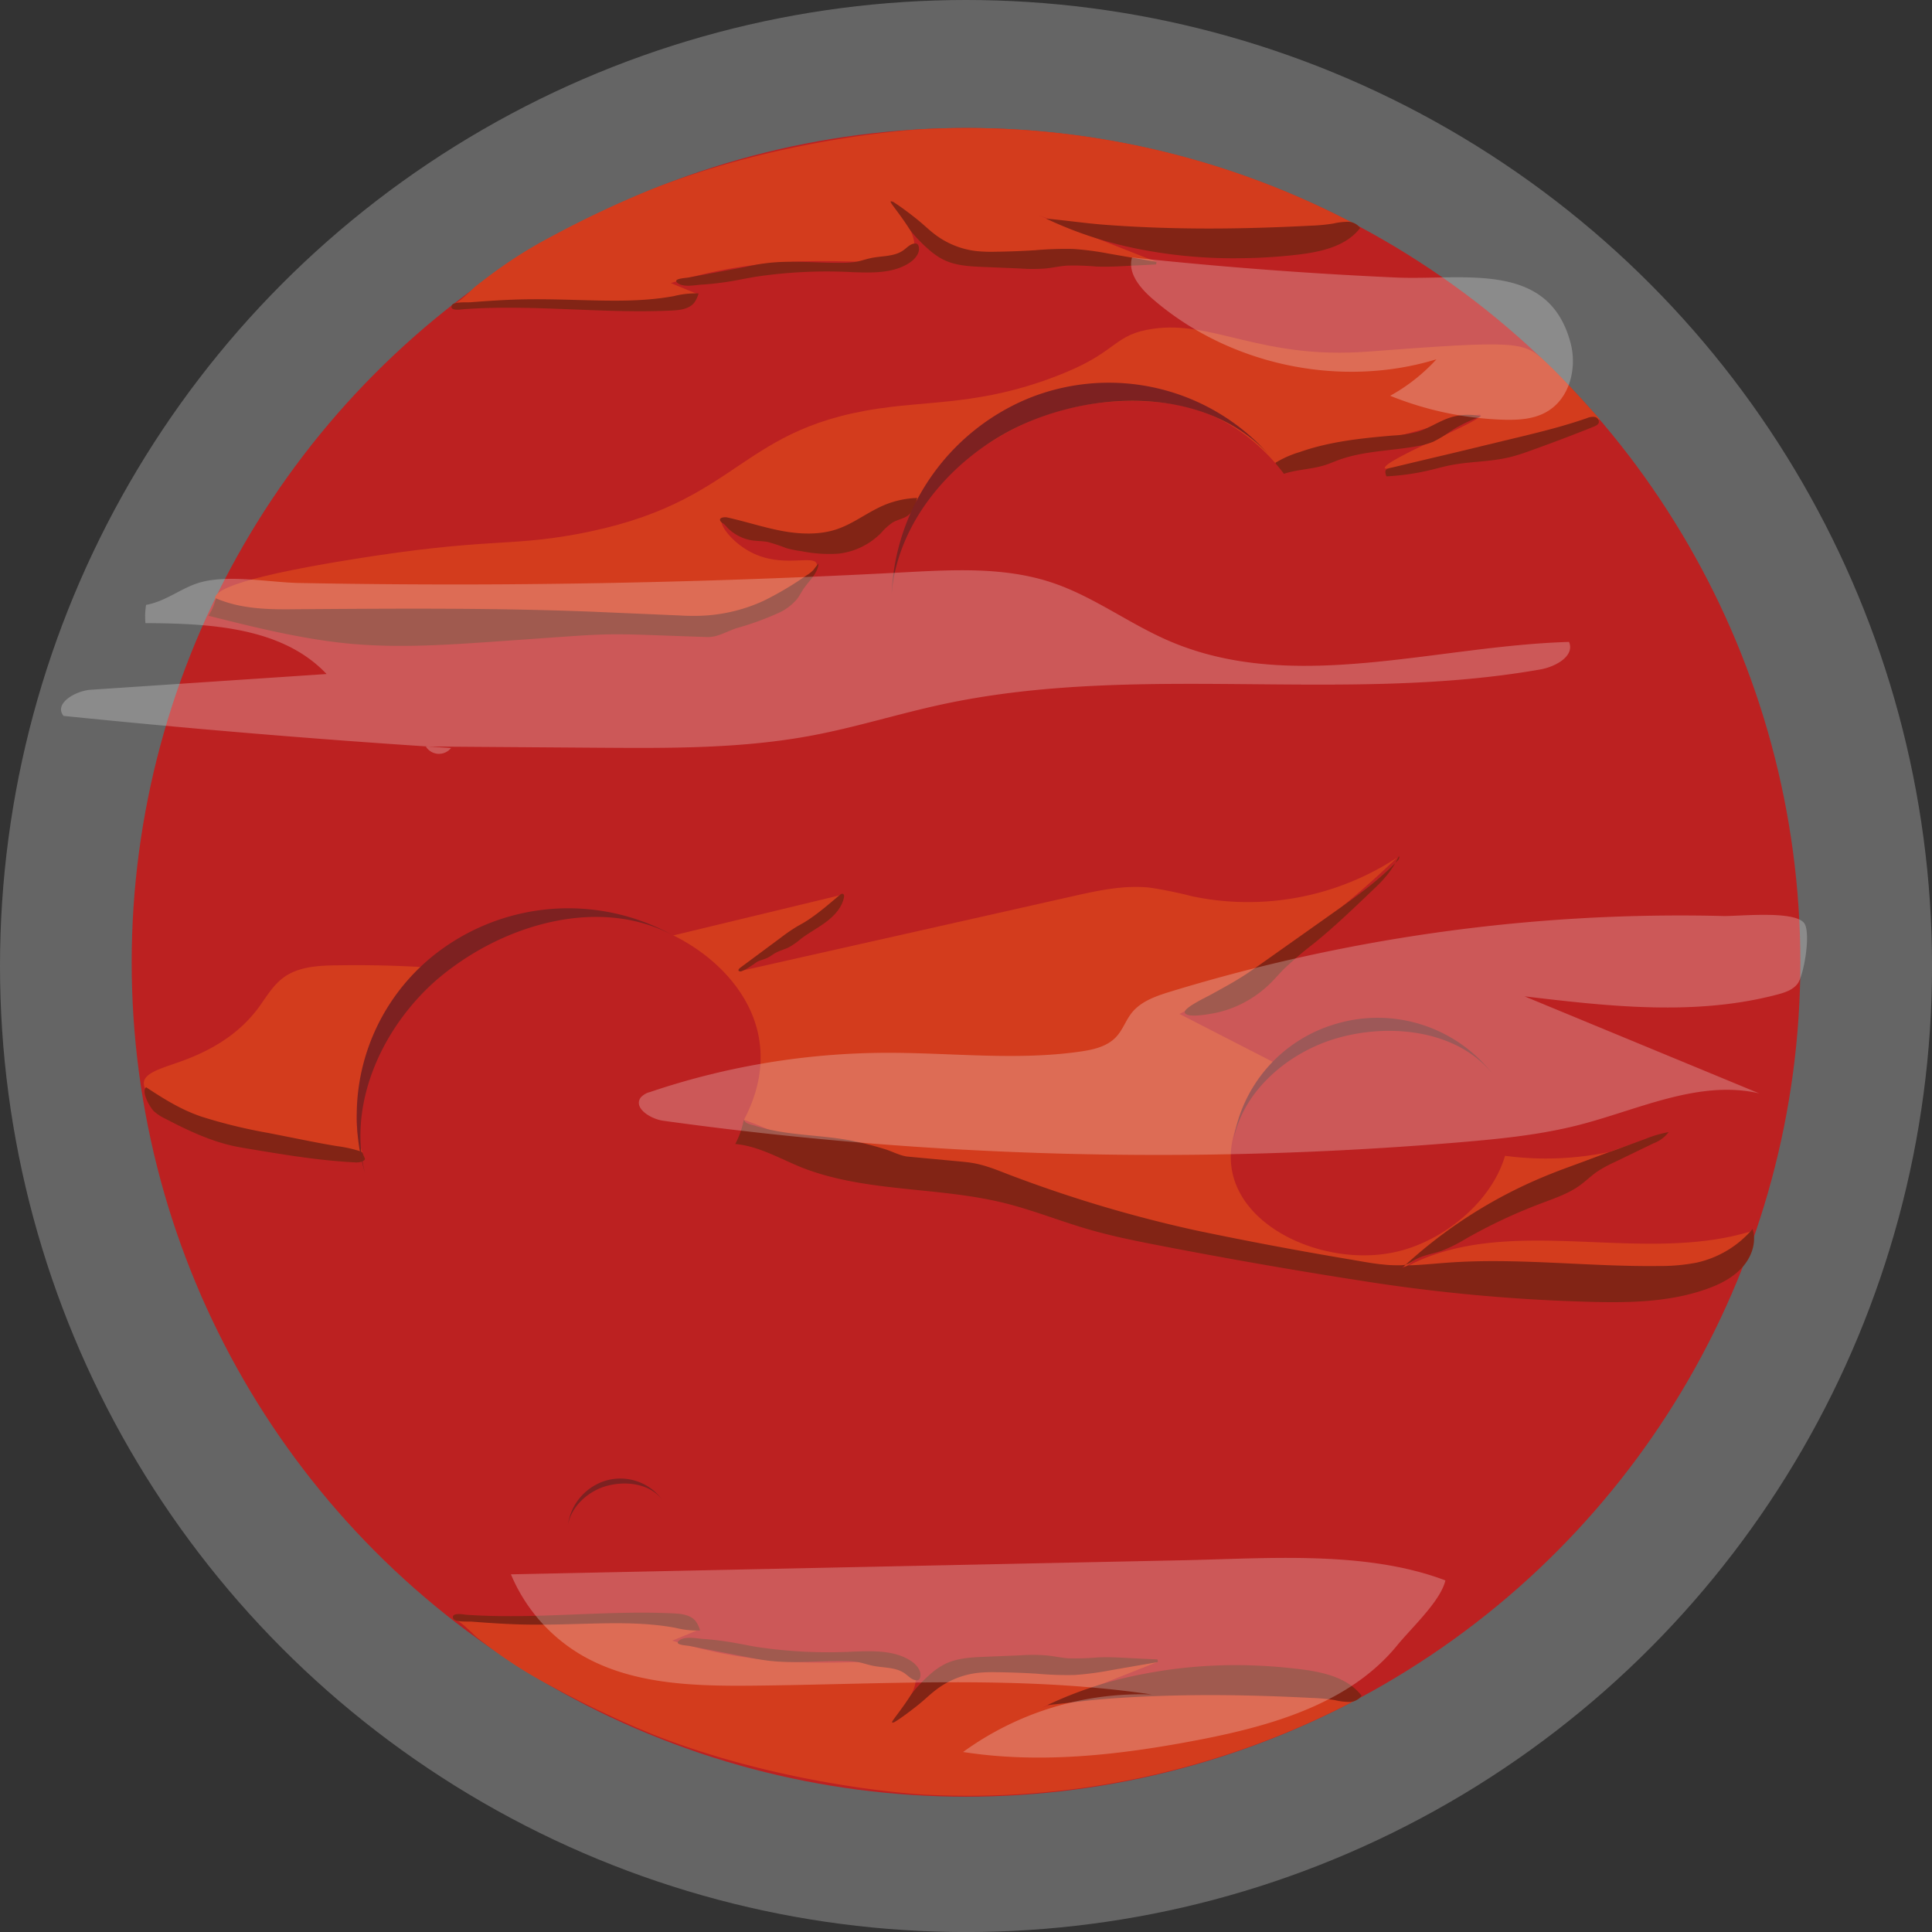 <svg xmlns="http://www.w3.org/2000/svg" viewBox="0 0 501.33 501.33"><rect x="0" y="0" width="501.33" height="501.33" fill="#333333" stroke="none"/><defs><style>.cls-1{fill:#fdfdfd;opacity:0.25;}.cls-2{fill:#bc2121;}.cls-3{fill:#d33c1d;}.cls-4{fill:#822415;}.cls-5{fill:#7d2121;}.cls-6{fill:none;}</style></defs><g id="Capa_2" data-name="Capa 2"><g id="Capa_7" data-name="Capa 7"><circle class="cls-1" cx="250.67" cy="250.67" r="250.67"/></g><g id="Capa_3" data-name="Capa 3"><circle class="cls-2" cx="250.67" cy="249.72" r="216.5"/></g><g id="Capa_5" data-name="Capa 5"><path class="cls-3" d="M169.09,49.12c34.76-13.73,70.17-15.6,70.17-15.6A216,216,0,0,1,351,57.84a129.3,129.3,0,0,1-33.64,5.6A131.09,131.09,0,0,1,261.2,52.59l39.11,15.47a124.72,124.72,0,0,0-29.92-2.13c-11.34.58-16.93,2.5-24.3-.92-9-4.18-13.88-13.19-14.52-12.71s7.36,8.27,5.35,12.77c-2.54,5.69-18.6.64-42.49,3.86a122.34,122.34,0,0,0-20.35,4.53l7,2.89c-2.14,2.32-5.69,2.48-8.85,2.48l-54.57,0c1.31,0,4.84-3.86,6-4.72,2-1.56,4-3.09,6.09-4.56A115.36,115.36,0,0,1,143,61.42,263.42,263.42,0,0,1,169.09,49.12Z"/><path class="cls-3" d="M55.8,155.28c0,2.23,5.6,4,10.94,5.31,26.52,6.52,47.42,1.93,71.2,0,43.53-3.53,51.71,5.48,65.39-5.41,4.3-3.42,9.35-7.11,8.55-9-1-2.24-9,1.29-17-2.88-4.9-2.53-8.35-7.16-7.55-8.44,1.56-2.5,17.58,10.65,31.26,5,5.08-2.1,4.51-4.6,10.52-7.67,9-4.62,16.07-.55,26.13-1.95,21.53-3,20.39-10.59,36.83-11.16,12.72-.44,18.34,3.94,35.26,1.56,1.41-.2,3.89-.48,9.9-1.64,27.79-5.36,46.52-12.44,47-11.25.55,1.4-25.6,11.73-24.89,13.78,0,0,.55,1.61,55.77-12.74h0s-8.6-9.82-14.17-15-6.94-5.51-46.05-2.55c-27.58,2.09-40.13-8.2-55.74-5.92-10,1.45-9,5.64-22.48,11.25-18.83,7.86-32.63,7.47-45.33,9-40.65,4.79-38.08,25.1-82.08,33.11-17.65,3.21-23,.84-57.85,6.46C58.36,150.45,55.78,153.76,55.8,155.28Z"/><path class="cls-3" d="M67.12,261.43c2-2.76,3.77-5.86,6.59-7.87,3.74-2.68,8.69-3,13.33-3.06a299.77,299.77,0,0,1,49.73,3.25c2.73.4,5.56.85,8.23.12,2.39-.65,4.4-2.18,6.51-3.45,5.79-3.47,12.51-5.11,19.1-6.7l48.09-11.59L192,252l86.2-19.4c6.65-1.5,13.46-3,20.25-2.26a111.71,111.71,0,0,1,11,2.26,70.59,70.59,0,0,0,53.1-10.08,242.52,242.52,0,0,1-56.48,40.59l36.49,18.73c14.59,7.49,29.49,15.08,45.75,17.75a80.27,80.27,0,0,0,44.38-5.43,183.71,183.71,0,0,0-68,34.66c26.77-14.37,61.16-.29,90.24-9.48-2.1,6.13-8.21,10.31-14.63,12s-13.19,1.27-19.82.85L379,329.58c-31.62-2-63.74-4.1-93.52-14.65-10.2-3.62-20.18-8.24-30.93-9.76-9.41-1.34-19.08-.25-28.42-2-10.25-1.92-19.46-7.13-29.08-11.06A121.67,121.67,0,0,0,126,285.93a19.71,19.71,0,0,0-7,2.58c-2,1.41-3.5,3.48-5.31,5.17-6.75,6.33-17.2,6.65-26.57,6.16C71.45,299,53,296.68,40.76,286.07c-7.56-6.58-1.31-8,5.72-10.48C54.72,272.68,61.9,268.47,67.12,261.43Z"/><path class="cls-4" d="M56,155.24a13.47,13.47,0,0,1-1.91,4.54c12.5,3.13,25.07,6.27,37.91,7.36,12.29,1,24.64.17,36.94-.7l17.23-1.21c3.8-.27,7.61-.53,11.43-.61,4.13-.08,8.25.06,12.38.21l13.53.48c2.74.09,5.2-1.57,7.83-2.37a74.88,74.88,0,0,0,10.39-3.76,13.52,13.52,0,0,0,5.1-3.75c.63-.83,1.1-1.78,1.69-2.65,1.45-2.13,3.7-4,3.89-6.55a15.47,15.47,0,0,0-1.28,1.6,7.89,7.89,0,0,1-1.77,1.42,84.82,84.82,0,0,1-11.12,6.61,42.7,42.7,0,0,1-17.61,3.95c-1.38,0-2.76,0-4.13-.1l-23.24-1c-25.55-1-50.91-.8-76.47-.62C69.72,158.19,62.48,158.05,56,155.24Z"/><path class="cls-4" d="M195.13,140.22c1.36.2,2.76.16,4.12.42a48.06,48.06,0,0,1,4.75,1.58,27.92,27.92,0,0,0,3.95.8,36.39,36.39,0,0,0,9.59.65,18.44,18.44,0,0,0,11.12-5.4,15.13,15.13,0,0,1,3-2.71c1.3-.76,2.9-.95,4.07-1.89,1.33-1.06,1.84-2.82,2.27-4.46a24.27,24.27,0,0,0-8.2,1.71c-4.38,1.76-8.15,4.88-12.63,6.4s-9.6,1.33-14.36.43-9.38-2.44-14.11-3.48c-.68-.15-2.45,0-1.67,1.07.22.3.72.51,1,.79s.74.85,1.17,1.23A11.45,11.45,0,0,0,195.13,140.22Z"/><path class="cls-4" d="M120.5,80.22c17.9-1.27,35.89,1.21,53.82.36,2.14-.1,4.55-.39,5.86-2.08a7.47,7.47,0,0,0,1.09-2.36,23,23,0,0,0-6.38.69c-8.37,1.55-16.95,1.22-25.45,1-5-.14-9.95-.25-14.93-.12-4.13.12-8.26.4-12.38.72-.94.07-4.47-.19-4.89.79C116.53,80.86,119.87,80.27,120.5,80.22Z"/><path class="cls-4" d="M190.05,72.92c2-.35,4-.77,6.06-1.11a125,125,0,0,1,25.06-1.19c5.12.17,10.64.37,14.9-2.47,1.47-1,2.82-2.66,2.28-4.33a1.06,1.06,0,0,0-.32-.5.91.91,0,0,0-.56-.13c-1.21,0-2.1,1.08-3.09,1.78-2.37,1.67-5.55,1.39-8.39,2-1.24.26-2.44.7-3.68.93a20.5,20.5,0,0,1-3.5.29c-6.63.11-13.29-.72-19.87.09-1.88.22-3.74.59-5.6,1L178.72,72c-1,.19-4.62.28-2.69,1.57,1.56,1,4.26.41,6,.29C184.7,73.7,187.38,73.37,190.05,72.92Z"/><path class="cls-4" d="M240.87,64.63a17.9,17.9,0,0,0,3.87,2.72c3.16,1.59,6.82,1.77,10.35,1.92l9.47.39a45.78,45.78,0,0,0,6.83,0c1.8-.19,3.58-.59,5.38-.73a66.09,66.09,0,0,1,7.7.23c2.59.11,5.18,0,7.76-.15l7.76-.39.11-.66-12.39-2.15a74.73,74.73,0,0,0-9.29-1.21,92.34,92.34,0,0,0-9.83.33q-5.18.33-10.36.39a38.66,38.66,0,0,1-4.81-.16,22,22,0,0,1-10.91-4.4c-2.58-2-2.92-2.76-7.87-6.4-2.18-1.6-3.32-2.29-3.51-2.09s.69,1.19,2.65,3.91c2.07,2.88,1.85,2.86,3,4.28A35.38,35.38,0,0,0,240.87,64.63Z"/><path class="cls-4" d="M336.73,66.08c6-.71,12.53-2.12,16.21-6.91a3.92,3.92,0,0,0-3.23-1.62A16.86,16.86,0,0,0,346,58a45.78,45.78,0,0,1-5.85.56c-8.93.46-17.87.75-26.81.74s-18-.31-27-1c-5-.4-9.92-1.13-14.89-1.57a102.17,102.17,0,0,0,24.59,8A126.51,126.51,0,0,0,322,67,137.3,137.3,0,0,0,336.73,66.08Z"/><path class="cls-4" d="M332.15,123.33c3.65-1.53,7.78-1.42,11.56-2.61,1.27-.39,2.49-.94,3.74-1.39,6.42-2.33,13.41-2.32,20.13-3.52a19.16,19.16,0,0,0,4.36-1.2,33.12,33.12,0,0,0,4.49-2.72,36.87,36.87,0,0,1,7.91-3.85,15.07,15.07,0,0,0-8.18.36c-2.78.92-5.24,2.64-8,3.54a29.7,29.7,0,0,1-6.77,1.08c-8.14.69-16.38,1.55-24.12,4.28a26.65,26.65,0,0,0-6.29,2.78C331.34,121.19,332.05,122.06,332.15,123.33Z"/><path class="cls-4" d="M359.76,123.61a62.92,62.92,0,0,0,11.58-1.68c1.58-.38,3.14-.82,4.74-1.15,5.16-1.06,10.53-.9,15.66-2.14,1.75-.43,3.47-1,5.18-1.62q8.4-3,16.67-6.32c.54-.22,1.15-.51,1.29-1.08a1.3,1.3,0,0,0-1.11-1.43,3.91,3.91,0,0,0-2,.32c-6.62,2.3-13.46,3.93-20.28,5.56L379.36,117l-2.32.56L366.73,120l-5.08,1.22C359.87,121.63,359,121.62,359.76,123.61Z"/><path class="cls-4" d="M39.92,288.34a12.06,12.06,0,0,0,2.94,1.93c5.5,2.87,11.16,5.58,17.24,7,1.51.34,3,.6,4.58.85,9.13,1.53,18.28,3.05,27.53,3.51,1.06.05,2.46-.16,2.62-1.18s-.86-1.52-1.74-1.83a34,34,0,0,0-5.68-1.22c-3.36-.55-6.7-1.21-10-1.87L69.7,294a134.23,134.23,0,0,1-17.43-4.25c-5.38-1.83-9.69-4.57-14.36-7.62C36.56,283.27,38.92,287.35,39.92,288.34Z"/><path class="cls-4" d="M363.87,329a123.43,123.43,0,0,1,38.38-24.33c2.26-.91,4.56-1.75,6.86-2.59L427,295.52a29.52,29.52,0,0,1,6-1.75,8.79,8.79,0,0,1-3.92,2.9l-10.2,4.93a32.83,32.83,0,0,0-4.4,2.4c-1.67,1.15-3.11,2.6-4.77,3.77-2.86,2-6.27,3.16-9.58,4.41a137.13,137.13,0,0,0-19.6,9.17,41.6,41.6,0,0,1-6.36,3.2c-2,.69-4.08,1-6,1.85-1.67.7-2.54,1.82-4.36,1.9-4.62.21-9.45-.82-14-1.58q-20-3.36-39.78-7.51a342.13,342.13,0,0,1-46.46-13.75c-3.6-1.31-7.1-2.94-10.88-3.62-1.28-.24-2.58-.36-3.87-.48l-13.21-1.23c-2-.18-4.3-1.46-6.18-2a87,87,0,0,0-9.13-2.27c-8-1.45-16.37-1.21-24.1-3.67-1.31-.41-3.19-.61-3.14-1.93a22.22,22.22,0,0,1-2.27,6.59c6,.54,11.44,3.72,17,6,16.61,6.63,35.49,5,52.9,9.34,7.31,1.81,14.31,4.64,21.53,6.74,6.18,1.81,12.51,3.08,18.83,4.3q27.76,5.38,55.75,9.66a454.75,454.75,0,0,0,54.18,4.87c10.62.34,21.51.31,31.51-3.15,3.55-1.22,7-2.92,9.51-5.64s3.87-6.59,2.78-10.07a26.65,26.65,0,0,1-14.5,8.73,48.63,48.63,0,0,1-9.72.88c-18.39.24-36.79-2.21-55.12-.85-3.35.24-6.69.61-10,.68"/><path class="cls-4" d="M329.92,254.88c1.08-1.09,2.08-2.26,3.16-3.36a98.23,98.23,0,0,1,8-6.82c5.31-4.33,10.25-9.07,15.19-13.8,1.07-1,2.14-2.05,3.1-3.17a23.64,23.64,0,0,0,3.61-5.57c.29.35,0,.85-.34,1.18-4.9,5.17-10.8,9.35-16.65,13.49l-18,12.74c-2,1.42-4,2.84-6.1,4.14-2.49,1.56-5.09,2.94-7.65,4.37-1.07.6-7.08,3.42-6.81,4.62.35,1.59,6.41.44,7.5.23a28.28,28.28,0,0,0,7.7-2.68A29.37,29.37,0,0,0,329.92,254.88Z"/><path class="cls-4" d="M196.43,249.6c.81-.44,1.76-.62,2.6-1s1.49-.95,2.27-1.37c1.11-.6,2.38-.89,3.5-1.47a20.6,20.6,0,0,0,3.09-2.19c2.11-1.6,4.51-2.84,6.62-4.45s4-3.73,4.49-6.28c.06-.32.06-.73-.25-.87s-.59.07-.83.27c-3,2.49-6,5.19-9.38,7.2-.62.36-1.26.7-1.88,1.07a46,46,0,0,0-4,2.76l-10.59,7.86c-.44.33-.76.85,0,.94.35.05,1-.38,1.35-.51A33.33,33.33,0,0,0,196.43,249.6Z"/><path class="cls-3" d="M169.47,450.07c34.76,13.73,70.17,15.6,70.17,15.6a216,216,0,0,0,111.77-24.32,128.88,128.88,0,0,0-33.64-5.6,131.09,131.09,0,0,0-56.19,10.85l39.11-15.47a124.72,124.72,0,0,1-29.92,2.13c-11.34-.58-16.93-2.5-24.3.92-9,4.18-13.88,13.19-14.52,12.71s7.36-8.27,5.35-12.78c-2.54-5.68-18.6-.63-42.49-3.85a123.37,123.37,0,0,1-20.35-4.53l7-2.89c-2.14-2.32-5.69-2.48-8.85-2.48l-54.57,0c1.31,0,4.84,3.86,5.95,4.72,2,1.56,4,3.09,6.09,4.56a116.37,116.37,0,0,0,13.35,8.09A262.88,262.88,0,0,0,169.47,450.07Z"/><path class="cls-4" d="M120.88,419c17.9,1.28,35.89-1.2,53.82-.35,2.14.1,4.55.38,5.86,2.08a7.47,7.47,0,0,1,1.09,2.36,23,23,0,0,1-6.38-.69c-8.37-1.55-17-1.22-25.45-1-5,.14-9.95.25-14.93.12-4.13-.12-8.26-.4-12.38-.72-.94-.08-4.47.19-4.89-.79C116.91,418.32,120.25,418.92,120.88,419Z"/><path class="cls-4" d="M190.43,426.27c2,.35,4,.77,6.06,1.11a125,125,0,0,0,25.07,1.19c5.11-.17,10.63-.37,14.9,2.47,1.46,1,2.81,2.66,2.27,4.33a1,1,0,0,1-.32.5.9.9,0,0,1-.56.13c-1.21,0-2.1-1.08-3.09-1.78-2.37-1.67-5.55-1.39-8.39-2-1.24-.25-2.44-.69-3.68-.92a20.5,20.5,0,0,0-3.5-.29c-6.63-.11-13.29.72-19.87-.09-1.88-.23-3.74-.59-5.6-.95l-14.61-2.83c-1-.19-4.63-.29-2.69-1.57,1.55-1,4.25-.41,6-.29A80.72,80.72,0,0,1,190.43,426.27Z"/><path class="cls-4" d="M241.25,434.56a18.14,18.14,0,0,1,3.87-2.72c3.16-1.59,6.82-1.77,10.35-1.92l9.47-.39a44.48,44.48,0,0,1,6.83.05c1.8.19,3.58.59,5.38.73a66,66,0,0,0,7.7-.23c2.59-.11,5.18,0,7.76.15l7.76.38.11.67-12.39,2.15a76.66,76.66,0,0,1-9.29,1.21,89.79,89.79,0,0,1-9.83-.34q-5.18-.32-10.36-.38a38.66,38.66,0,0,0-4.81.16,22,22,0,0,0-10.91,4.4c-2.58,2-2.92,2.76-7.87,6.4-2.18,1.6-3.32,2.29-3.51,2.09s.69-1.19,2.65-3.91c2.07-2.88,1.85-2.86,3-4.28A35.38,35.38,0,0,1,241.25,434.56Z"/><path class="cls-4" d="M337.11,433.11c6,.71,12.53,2.12,16.21,6.91a4,4,0,0,1-3.23,1.62,16.86,16.86,0,0,1-3.72-.48,45.78,45.78,0,0,0-5.85-.56c-8.93-.46-17.87-.75-26.81-.74s-18,.31-27,1c-5,.39-9.92,1.13-14.89,1.57a102.17,102.17,0,0,1,24.59-8,125.81,125.81,0,0,1,25.91-2.34A137.3,137.3,0,0,1,337.11,433.11Z"/></g><g id="Capa_6" data-name="Capa 6"><path class="cls-2" d="M231.83,150.3c-.72-20.06,23-35.84,36.19-41.34a67.54,67.54,0,0,1,24.89-4.89c4.36,0,13,0,21.48,3.71,14.09,6.11,27.62,22.15,27.11,39.32-.73,24.45-29.28,40.84-52.22,42C263.07,190.45,232.62,172.53,231.83,150.3Z"/><path class="cls-2" d="M93.79,298.35c-6.07-18.07,12-38.58,23-47A67.25,67.25,0,0,1,139,240.44c4.12-1.13,12.24-3.35,21.26-2.2,14.94,1.9,32,13,36.16,28.74,5.89,22.44-16.64,44.75-38,51.77C134.06,326.78,100.52,318.37,93.79,298.35Z"/><path class="cls-2" d="M319.93,304.87c-3.43-13.95,9.75-28,17.57-33.57a41.88,41.88,0,0,1,15.57-6.61c2.85-.56,8.48-1.66,14.6-.17,10.12,2.47,21.34,12,23.53,24,3.13,17.2-13.13,32.33-28,36.09C346.29,329,323.73,320.32,319.93,304.87Z"/></g><g id="Capa_4" data-name="Capa 4"><path class="cls-5" d="M174.31,242.53c-18.63-9.72-42.89-3-59.51,10.49C99.39,265.56,90.1,286.2,94.71,304.4a53.23,53.23,0,0,1,17-55.83A56.07,56.07,0,0,1,174.31,242.53Z"/><path class="cls-6" d="M181.87,236.67c-.48-.34-1-.66-1.45-1a5,5,0,0,0-.45-.29c-.63-.41-1.25-.8-1.89-1.18l-1-.56-1-.54"/><path class="cls-6" d="M94.76,295.43a51.9,51.9,0,0,0,3.47,8.7c0,.09.09.18.14.27.21.42.42.83.65,1.23"/><path class="cls-6" d="M186.22,207.4a4.76,4.76,0,0,0-.47-.31c-.66-.45-1.33-.87-2-1.25-.34-.21-.68-.41-1-.59s-.69-.38-1-.57"/><path class="cls-6" d="M94.76,295.43a36.68,36.68,0,0,0,3.47,8.7c0,.09.09.18.14.27"/><path class="cls-5" d="M329,117.69c-14.77-15.75-40.47-16.86-61.05-8.64-19.09,7.61-35,25.32-36.58,45.06a57.52,57.52,0,0,1,35-50.53A55.52,55.52,0,0,1,329,117.69Z"/><path class="cls-6" d="M338.23,114.24c-.35-.5-.71-1-1.06-1.45a5.12,5.12,0,0,0-.34-.44q-.7-.91-1.44-1.8c-.25-.29-.5-.59-.75-.87s-.51-.57-.77-.86"/><path class="cls-6" d="M234.38,145.13a56.08,56.08,0,0,0,.45,9.83c0,.11,0,.21,0,.32.06.49.13,1,.21,1.45"/><path class="cls-6" d="M337.17,112.79a5.12,5.12,0,0,0-.34-.44q-.69-.94-1.44-1.8-.36-.45-.75-.87c-.25-.29-.51-.57-.77-.86"/><path class="cls-6" d="M234.38,145.13a38.79,38.79,0,0,0,.45,9.83c0,.11,0,.21,0,.32"/><path class="cls-5" d="M387.31,278.68c-8.77-11-25.76-13.35-40-9.39-13.17,3.67-24.87,14-27.23,26.54a37.43,37.43,0,0,1,26.57-30.14A37.82,37.82,0,0,1,387.31,278.68Z"/><path class="cls-6" d="M393.69,277.06c-.2-.34-.4-.67-.61-1a2,2,0,0,0-.2-.3c-.27-.42-.55-.84-.83-1.24l-.45-.61c-.14-.2-.29-.39-.45-.59"/><path class="cls-6" d="M322.71,290.28a35.79,35.79,0,0,0-.35,6.32c0,.07,0,.14,0,.21,0,.32,0,.63.05.94"/><path class="cls-6" d="M393.08,276.06a2,2,0,0,0-.2-.3c-.26-.43-.54-.85-.83-1.24-.14-.21-.29-.41-.45-.61s-.29-.39-.45-.59"/><path class="cls-6" d="M322.71,290.28a24.62,24.62,0,0,0-.35,6.32c0,.07,0,.14,0,.21"/><path class="cls-5" d="M171.83,389.16c-3.19-4.16-9.37-5-14.54-3.54-4.79,1.38-9,5.28-9.91,10a14,14,0,0,1,9.67-11.37A13.46,13.46,0,0,1,171.83,389.16Z"/><path class="cls-6" d="M171.55,357.15l-.23-.37a.75.75,0,0,0-.07-.12l-.3-.47a1.88,1.88,0,0,1-.16-.23l-.17-.22"/><path class="cls-6" d="M145.72,362.14a13.47,13.47,0,0,0-.12,2.38v.08c0,.12,0,.24,0,.36"/><path class="cls-6" d="M171.32,356.78a.75.75,0,0,0-.07-.12c-.09-.16-.2-.32-.3-.47l-.16-.23-.17-.22"/><path class="cls-6" d="M145.72,362.14a9.42,9.42,0,0,0-.12,2.38v.08"/></g><g id="Capa_8" data-name="Capa 8"><path class="cls-1" d="M234.41,148.52c12.94-.69,26.25-1.45,38.54,2.65,10.77,3.58,20,10.67,30.44,15.15,32.13,13.84,68.79,1.28,103.75.25,1.56,3.65-3.5,6.45-7.42,7.14-51.17,9-104.52-1.87-155.31,9.08-11.27,2.43-22.3,5.92-33.63,8.05-18.25,3.44-37,3.32-55.54,3.19l-44.74-.32a4,4,0,0,0,6.54.39q-50.35-3.21-100.54-8.33c-2.61-3.14,3-6.52,7.07-6.79l61.17-4.08c-11.51-12.19-30.26-13.11-47-13.21a18.21,18.21,0,0,1,.17-4.73c5.49-1,9.52-4.77,14.68-6,7.51-1.82,17.42.18,25.14.32q26.49.5,53,.34Q182.59,151.28,234.41,148.52Z"/><path class="cls-1" d="M303.73,257.31c-3.73,1.15-7.68,2.49-10.1,5.56-1.52,1.93-2.3,4.39-4,6.19-2.33,2.52-5.94,3.33-9.33,3.81-16.72,2.4-33.71.25-50.6.32a193,193,0,0,0-61,10.17,4.85,4.85,0,0,0-2.38,1.36c-2.13,2.69,2.39,5.63,5.78,6.1a934.29,934.29,0,0,0,207.4,5.53c10.23-.87,20.49-1.92,30.43-4.49,15.44-4,31-11.74,46.57-8.14L395.6,258.54c21.85,2.6,44.32,5.15,65.6-.47,1.95-.51,4-1.19,5.24-2.8,1.7-2.24,3.56-13.52,1.67-15.8-2.69-3.27-16.94-1.68-21-1.78a452.63,452.63,0,0,0-143.38,19.62Z"/><path class="cls-1" d="M307.25,404.86l-41.78.87-132.89,2.79A44,44,0,0,0,150,428.94c13.19,8.1,29.53,8.61,45,8.47,34.69-.33,69.6-2.79,103.91,2.29a78.61,78.61,0,0,0-49,14.92c20.28,3.16,41,.73,61.18-3.15,19.06-3.68,39.21-9.49,51.48-24.54,3.75-4.6,11.26-11.48,12.49-16.83C354.5,402.27,328.85,404.41,307.25,404.86Z"/><path class="cls-1" d="M293.75,66.81c-1.17,4,2,7.81,5.08,10.53,19.8,17.33,48.73,23.56,73.9,15.9a47.07,47.07,0,0,1-12,9.46,85.74,85.74,0,0,0,28.75,6.19c4.2.16,8.65,0,12.23-2.25,5.62-3.46,7.52-11.13,5.87-17.51C401.92,67.33,379.51,72.84,362,72Q327.79,70.46,293.75,66.81Z"/></g></g></svg>